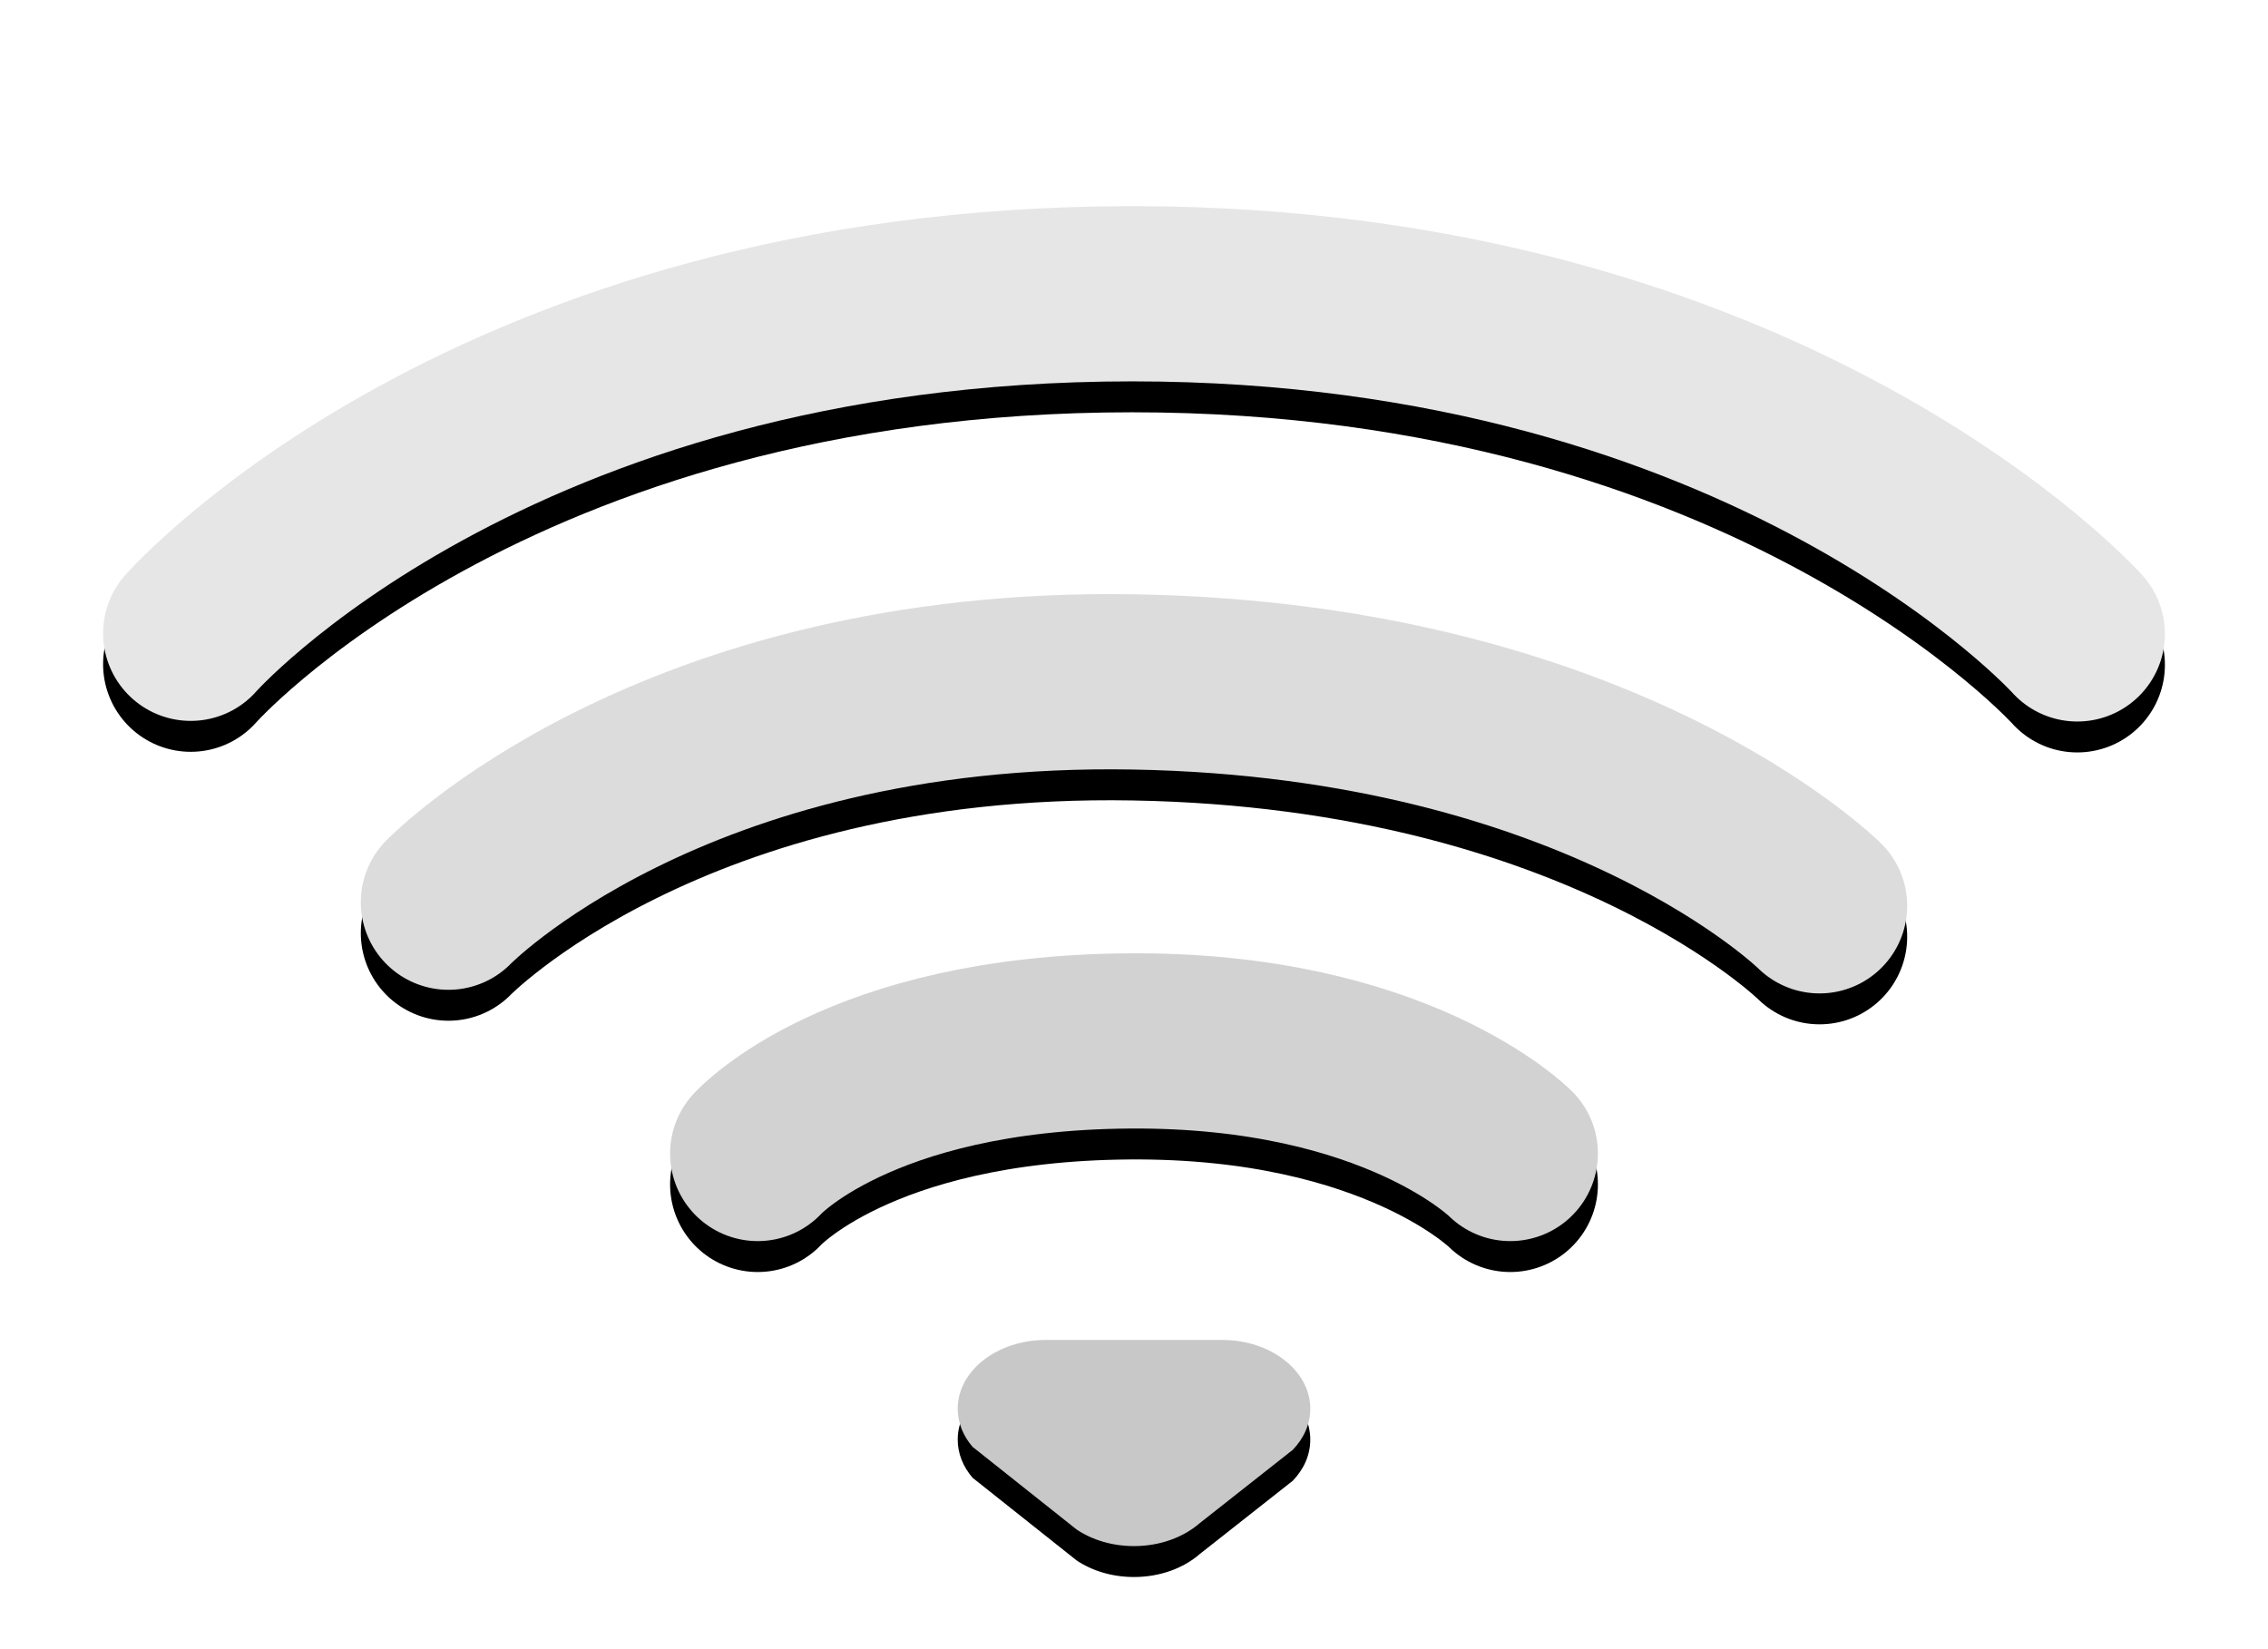 <?xml version="1.0" encoding="UTF-8" standalone="no"?>
<!-- Created with Inkscape (http://www.inkscape.org/) -->

<svg
   xmlns:dc="http://purl.org/dc/elements/1.1/"
   xmlns:cc="http://creativecommons.org/ns#"
   xmlns:rdf="http://www.w3.org/1999/02/22-rdf-syntax-ns#"
   xmlns:svg="http://www.w3.org/2000/svg"
   xmlns="http://www.w3.org/2000/svg"
   xmlns:sodipodi="http://sodipodi.sourceforge.net/DTD/sodipodi-0.dtd"
   xmlns:inkscape="http://www.inkscape.org/namespaces/inkscape"
   version="1.0"
   width="22"
   height="16"
   id="svg3229"
   inkscape:version="0.48.3.1 r9886"
   sodipodi:docname="gnome-netstatus-0-24.svg">
  <sodipodi:namedview
     pagecolor="#ffffff"
     bordercolor="#666666"
     borderopacity="1"
     objecttolerance="10"
     gridtolerance="10"
     guidetolerance="10"
     inkscape:pageopacity="0"
     inkscape:pageshadow="2"
     inkscape:window-width="963"
     inkscape:window-height="665"
     id="namedview16"
     showgrid="false"
     inkscape:zoom="13.227273"
     inkscape:cx="5.8165209"
     inkscape:cy="11.793814"
     inkscape:window-x="228"
     inkscape:window-y="175"
     inkscape:window-maximized="0"
     inkscape:current-layer="svg3229" />
  <defs
     id="defs3231">
    <filter
       inkscape:collect="always"
       id="filter3792">
      <feGaussianBlur
         inkscape:collect="always"
         stdDeviation="0.381"
         id="feGaussianBlur3794" />
    </filter>
  </defs>
  <g
     id="g3786"
     style="filter:url(#filter3792)"
     transform="translate(0,0.3)">
    <path
       inkscape:connector-curvature="0"
       style="fill:none;stroke:#000000;stroke-width:1.7;stroke-linecap:round;stroke-linejoin:miter;stroke-miterlimit:4;stroke-opacity:1;stroke-dasharray:none;stroke-dashoffset:0;marker:none;visibility:visible;display:inline;overflow:visible;enable-background:accumulate"
       id="path3774"
       d="m 1.85,6.144 c 0,0 2.898,-3.294 9.132,-3.294 C 17.186,2.85 20.15,6.15 20.15,6.15" />
    <path
       inkscape:connector-curvature="0"
       style="fill:none;stroke:#000000;stroke-width:1.7;stroke-linecap:round;stroke-linejoin:miter;stroke-miterlimit:4;stroke-opacity:1;stroke-dasharray:none;stroke-dashoffset:0;marker:none;visibility:visible;display:inline;overflow:visible;enable-background:accumulate"
       id="path3776"
       d="m 4.35,8.753 c 0,0 2.147,-2.216 6.65,-2.137 C 15.54,6.695 17.65,8.788 17.65,8.788" />
    <path
       inkscape:connector-curvature="0"
       style="fill:none;stroke:#000000;stroke-width:1.7;stroke-linecap:round;stroke-linejoin:miter;stroke-miterlimit:4;stroke-opacity:1;stroke-dasharray:none;stroke-dashoffset:0;marker:none;visibility:visible;display:inline;overflow:visible;enable-background:accumulate"
       id="path3778"
       d="m 7.35,11.191 c 0,0 0.967,-1.072 3.599,-1.092 2.599,-0.02 3.701,1.092 3.701,1.092" />
    <path
       d="m 10.145,13 c -0.472,0 -0.855,0.299 -0.855,0.667 0,0.137 0.053,0.264 0.144,0.37 0,0 1.008,0.801 1.008,0.801 C 10.591,14.939 10.787,15 11,15 c 0.253,0 0.481,-0.086 0.638,-0.223 0,0 0.901,-0.71 0.901,-0.71 0.108,-0.111 0.171,-0.25 0.171,-0.4 0,-0.368 -0.383,-0.667 -0.855,-0.667 0,0 -1.71,0 -1.71,0 z"
       id="path3780"
       style="fill:#000000;fill-opacity:1;fill-rule:evenodd;stroke:none;stroke-width:1.7;marker:none;visibility:visible;display:inline;overflow:visible;enable-background:accumulate"
       inkscape:connector-curvature="0" />
  </g>
  <g
     id="g3766">
    <path
       d="m 1.85,6.144 c 0,0 2.898,-3.294 9.132,-3.294 C 17.186,2.85 20.15,6.15 20.15,6.15"
       id="path3683"
       style="opacity:1;fill:none;stroke:#e6e6e6;stroke-width:1.7;stroke-linecap:round;stroke-linejoin:miter;stroke-miterlimit:4;stroke-opacity:1;stroke-dasharray:none;stroke-dashoffset:0;marker:none;visibility:visible;display:inline;overflow:visible;enable-background:accumulate"
       inkscape:connector-curvature="0" />
    <path
       d="m 4.35,8.753 c 0,0 2.147,-2.216 6.65,-2.137 C 15.54,6.695 17.65,8.788 17.65,8.788"
       id="path3681"
       style="opacity:1;fill:none;stroke:#dcdcdc;stroke-width:1.7;stroke-linecap:round;stroke-linejoin:miter;stroke-miterlimit:4;stroke-opacity:1;stroke-dasharray:none;stroke-dashoffset:0;marker:none;visibility:visible;display:inline;overflow:visible;enable-background:accumulate"
       inkscape:connector-curvature="0" />
    <path
       d="m 7.35,11.191 c 0,0 0.967,-1.072 3.599,-1.092 2.599,-0.02 3.701,1.092 3.701,1.092"
       id="path3209"
       style="opacity:1;fill:none;stroke:#d2d2d2;stroke-width:1.7;stroke-linecap:round;stroke-linejoin:miter;stroke-miterlimit:4;stroke-opacity:1;stroke-dasharray:none;stroke-dashoffset:0;marker:none;visibility:visible;display:inline;overflow:visible;enable-background:accumulate"
       inkscape:connector-curvature="0" />
    <path
       inkscape:connector-curvature="0"
       style="fill:#c8c8c8;fill-opacity:1;fill-rule:evenodd;stroke:none;stroke-width:1.7;marker:none;visibility:visible;display:inline;overflow:visible;enable-background:accumulate"
       id="path3196-5"
       d="m 10.145,13 c -0.472,0 -0.855,0.299 -0.855,0.667 0,0.137 0.053,0.264 0.144,0.37 0,0 1.008,0.801 1.008,0.801 C 10.591,14.939 10.787,15 11,15 c 0.253,0 0.481,-0.086 0.638,-0.223 0,0 0.901,-0.71 0.901,-0.71 0.108,-0.111 0.171,-0.25 0.171,-0.4 0,-0.368 -0.383,-0.667 -0.855,-0.667 0,0 -1.71,0 -1.71,0 z" />
  </g>
</svg>
